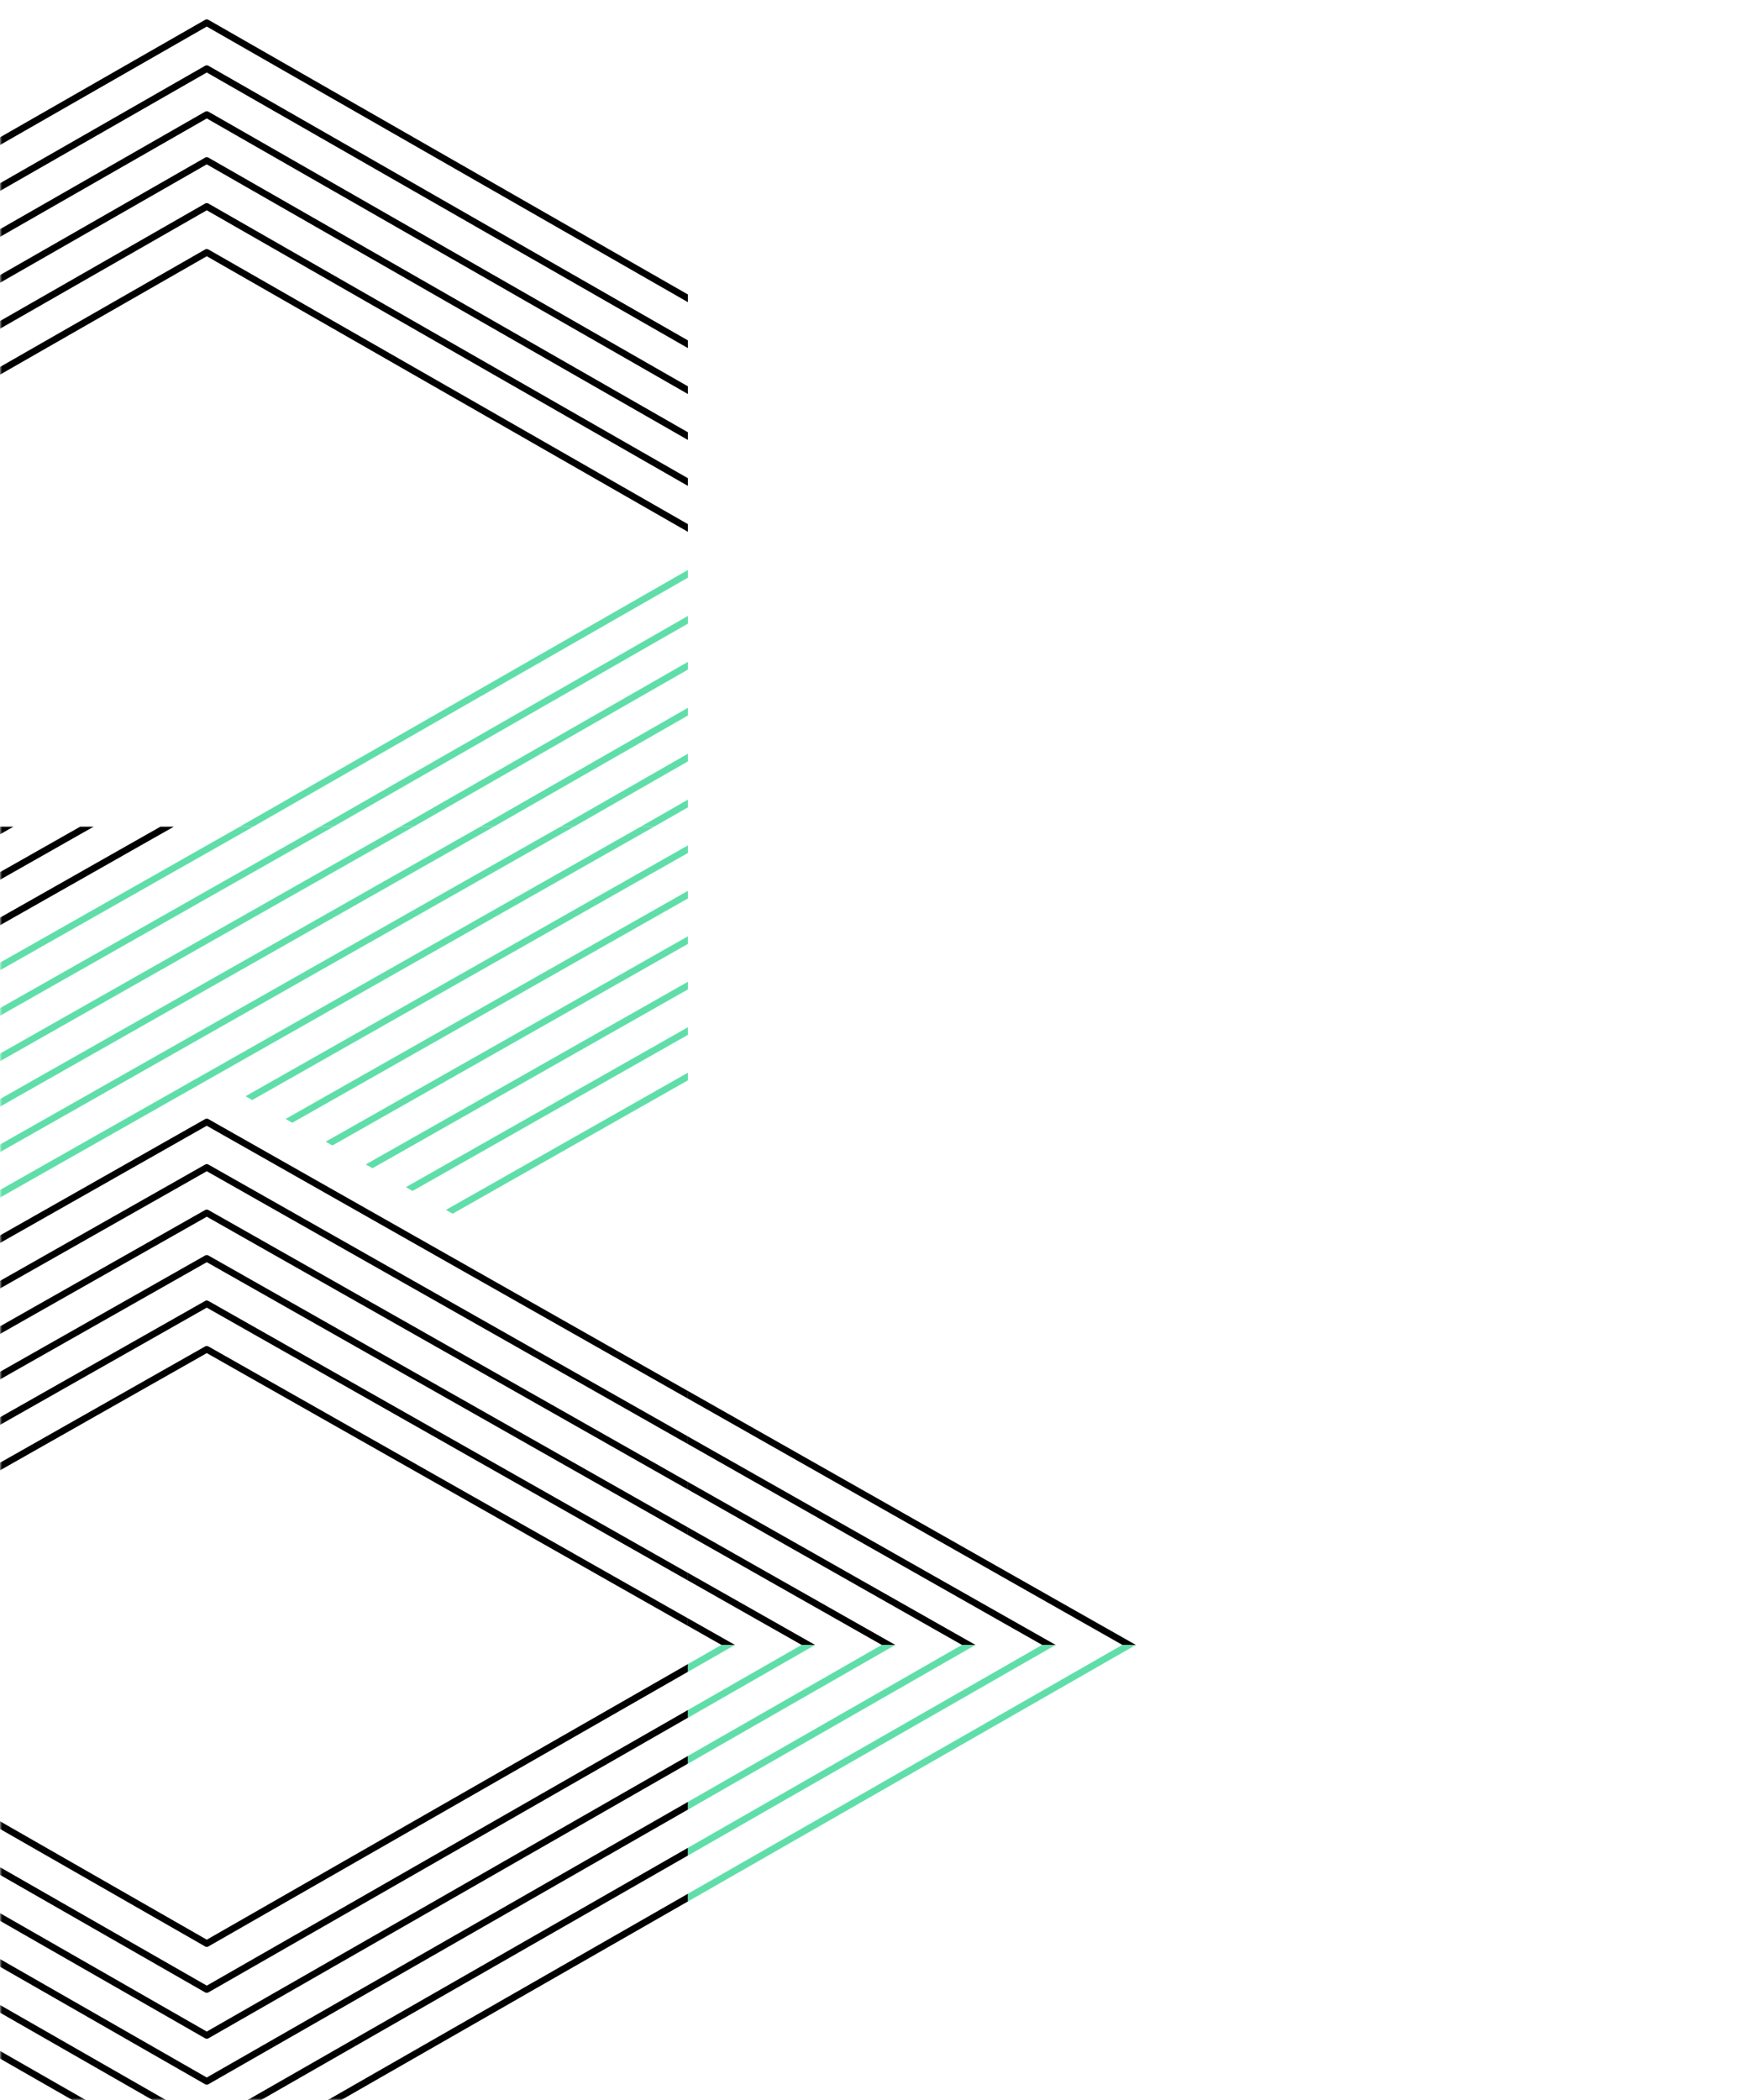 <svg width="420" height="500" viewBox="0 0 420 500" fill="none" xmlns="http://www.w3.org/2000/svg"><mask id="mask0_2_177" style="mask-type:alpha" maskUnits="userSpaceOnUse" x="0" y="0" width="420" height="500"><path d="M0 0h420v494a6 6 0 0 1-6 6H6a6 6 0 0 1-6-6V0Z" fill="#F2F2F3"/></mask><g mask="url(#mask0_2_177)"><g clip-path="url(#clip0_2_177)"><path d="M48.87 26.57-65.311 91.974v1.824l.082-.047L49.234 28.2 163.78 93.805v-1.83L49.643 26.602a.803.803 0 0 0-.766-.033h-.008Zm-.036 21.889L-65.31 113.838v1.825l.082-.047L49.234 50.068 163.78 115.68v-1.831L49.643 48.471a.709.709 0 0 0-.32-.101.773.773 0 0 0-.489.089Zm.035-10.952-114.18 65.399v1.825l.082-.047L49.23 39.131l114.551 65.612v-1.831L49.643 37.539a.803.803 0 0 0-.766-.032h-.008Zm-.038-32.785L-65.31 70.106v1.825l.082-.047L49.23 6.324 163.78 71.937v-1.83L49.585 4.7a.818.818 0 0 0-.708 0h-.002l-.044.022Zm0 54.676-114.142 65.377v1.825l.082-.047L49.234 61.005l114.546 65.607v-1.831L49.643 59.408a.816.816 0 0 0-.813-.01Zm.038-43.76-114.18 65.4v1.824l.082-.047L49.234 17.262 163.78 82.874v-1.837L49.586 15.638a.819.819 0 0 0-.709 0h-.008Z" fill="#000"/><path d="m95.268 196.819 68.512-39.238v1.83l-65.311 37.408h-3.201Zm38.184 0 30.328-17.37v1.831l-27.133 15.539h-3.195Zm19.089 0 11.239-6.438v1.831l-8.044 4.607h-3.195Zm-76.115-.141 87.354-50.029v1.831l-84.4 48.339h-3.2l.246-.141Zm37.937.141 49.417-28.301v1.831l-46.217 26.47h-3.2Zm-57.038-.141 106.455-60.972v1.831L60.274 196.819h-3.195l.246-.141Z" fill="#60DEA9"/></g><g clip-path="url(#clip1_2_177)"><path d="M3.2 196.818-65.31 235.66v-1.812L0 196.818h3.2Zm19.09 0-87.519 49.617-.082.047v-1.813l84.4-47.851h3.2Zm19.1 0-106.619 60.449-.082.046v-1.812l103.506-58.683h3.195Zm-57.284 0-49.417 28.016v-1.813l46.216-26.203h3.201Zm-38.178 0-11.239 6.373v-1.812l8.044-4.561h3.195Zm19.089 0-30.328 17.195V212.2l27.133-15.382h3.195ZM48.944 266.373l.01.01a.895.895 0 0 1 .28-.049.525.525 0 0 1 .078.008l.051.007a.668.668 0 0 1 .078.013.826.826 0 0 1 .186.079l114.153 64.718v1.813L49.228 268.023-65.228 332.92l-.083.047v-1.807l114.143-64.724.112-.063Zm.285 54.086c.021 0 .042.003.063.007a.842.842 0 0 1 .357.108l114.131 64.708v1.813L49.236 322.15l-114.464 64.886-.083.047v-1.806l114.142-64.718a.791.791 0 0 1 .398-.1Zm-.202-43.274a.777.777 0 0 1 .605.078l114.148 64.718v1.817L49.236 278.849l-114.464 64.892-.083.047v-1.807l114.138-64.715a.686.686 0 0 1 .2-.081Zm-.089 10.839.01.009a.628.628 0 0 1 .337-.043.831.831 0 0 1 .363.109l114.132 64.708v1.813L49.236 289.676l-114.464 64.891-.083.047v-1.806l114.143-64.723.106-.061Zm.354 21.615a.842.842 0 0 1 .357.108l114.131 64.714v1.812L49.236 311.324-65.228 376.21l-.083.047v-1.807l114.142-64.717a.626.626 0 0 1 .461-.094Zm-.354-10.788.01.008a.647.647 0 0 1 .337-.042.874.874 0 0 1 .363.108l114.132 64.709v1.812L49.236 300.502l-114.464 64.886-.083.047v-1.806l114.143-64.718.106-.06Z" fill="#000"/><path d="m107.779 288.957-1.6-.907 57.601-32.661v1.818l-55.919 31.703-.082.047Zm-9.548-5.411-1.594-.907 67.143-38.071v1.812l-65.466 37.119-.083.047Zm-38.184-21.648-1.593-.907 105.244-59.672.082-.047v1.812L60.13 261.851l-.083.047Zm19.095 10.821-1.6-.907 86.156-48.845.082-.047v1.812l-84.556 47.94-.082.047Zm-9.547-5.411-1.6-.906 95.703-54.262.082-.047v1.818l-94.103 53.351-.082.046Zm19.095 10.827-1.6-.907 76.69-43.487v1.818l-75.008 42.529-.082.047ZM60.298 196.818l-125.609 71.216v-1.818l122.413-69.398h3.196Zm76.361 0-48.844 27.693-.117.058-152.926 86.714-.083.047v-1.813l198.775-112.699h3.195Zm-19.084 0-39.301 22.283-.118.058-143.384 81.297-.083.047v-1.812l179.68-101.873h3.206Zm38.178 0L-65.228 322.104l-.083.047v-1.812l217.858-123.521h3.206Zm-57.278 0-163.703 92.817-.083.047v-1.813L95.28 196.818h3.195Zm-19.089 0-144.614 81.99-.083.047v-1.812l141.496-80.225h3.201Z" fill="#60DEA9"/></g><g clip-path="url(#clip2_2_177)"><path d="m232.292 391.649-68.512-38.842v1.812l65.311 37.03h3.201Zm-38.184 0-30.328-17.194v1.813l27.133 15.381h3.195Zm-19.089 0-11.239-6.373v1.812l8.044 4.561h3.195Zm76.115-.14-87.354-49.523v1.812l84.4 47.851h3.201l-.247-.14Zm-37.937.14-49.417-28.015v1.812l46.217 26.203h3.2Zm57.038-.14L163.78 331.154v1.812l103.506 58.683h3.195l-.246-.14Z" fill="#000"/></g><g clip-path="url(#clip3_2_177)" fill="#000"><path d="m-65.228 407.19-.083-.048v1.825l114.148 65.381c.122.064.259.098.398.098a.8.8 0 0 0 .397-.106l114.148-65.378v-1.837L49.235 472.737-65.228 407.19Zm0 21.863-.083-.048v1.825l114.148 65.387c.123.064.26.097.398.098a.79.79 0 0 0 .397-.107l114.148-65.377V429L49.229 494.611l-114.457-65.558Zm0-10.932-.083-.047v1.825L48.837 485.28c.123.064.26.097.398.098a.787.787 0 0 0 .397-.101l114.148-65.384v-1.831L49.229 483.674l-114.457-65.553Zm0 21.869-.083-.047v1.825l114.109 65.356.032.021c.123.07.263.107.405.107a.79.79 0 0 0 .397-.107l114.148-65.377v-1.837L49.235 505.543-65.228 439.99Zm0 10.931-.083-.047v1.825l114.148 65.386c.122.064.259.098.398.099a.778.778 0 0 0 .397-.102L163.78 452.7v-1.832L49.229 516.481l-114.457-65.56Zm0-54.669-.083-.047v1.825l114.142 65.378.11.054.007-.007a.78.78 0 0 0 .684-.053l114.148-65.377v-1.832L49.235 461.8l-114.463-65.548ZM117.741 588.468l-182.97-104.792-.082-.047v1.831l179.852 103.008h3.2Zm19.09 0-202.06-115.723-.082-.048v1.831l198.94 113.94h3.202Zm19.1 0-221.16-126.666-.082-.048v1.831L152.73 588.468h3.201Zm-57.285 0-163.874-93.855-.083-.047v1.831l160.762 92.071h3.195Zm-38.171 0-125.703-71.991-.083-.047v1.83l122.584 70.208h3.202Zm19.083 0-144.786-82.923-.083-.047v1.83l141.673 81.14h3.196Z"/></g><g clip-path="url(#clip4_2_177)"><path d="M270.398 391.649h-3.235L163.78 450.862v1.853l106.371-60.924.247-.142Zm-95.455 0-11.163 6.395v-1.853l7.928-4.542h3.235Zm76.118.142-87.281 49.99v-1.853l84.292-48.279h3.235l-.246.142Zm-19.091 0-68.19 39.056v-1.853l65.201-37.345h3.236l-.247.142Zm-38.182 0-30.008 17.187v-1.854l27.019-15.475h3.236l-.247.142Zm19.091 0-49.099 28.122v-1.853l46.11-26.411h3.235l-.246.142Z" fill="#60DEA9"/></g></g><defs><clipPath id="clip0_2_177"><path fill="#fff" transform="matrix(-1 0 0 1 163.78 0)" d="M0 0h229.091v196.819H0z"/></clipPath><clipPath id="clip1_2_177"><path fill="#fff" transform="matrix(-1 0 0 1 163.78 196.818)" d="M0 0h229.091v194.831H0z"/></clipPath><clipPath id="clip2_2_177"><path fill="#fff" transform="matrix(-1 0 0 1 392.871 196.818)" d="M0 0h229.091v194.831H0z"/></clipPath><clipPath id="clip3_2_177"><path fill="#fff" transform="matrix(-1 0 0 1 163.78 391.649)" d="M0 0h229.091v196.819H0z"/></clipPath><clipPath id="clip4_2_177"><path fill="#fff" transform="matrix(-1 0 0 1 392.871 391.649)" d="M0 0h229.091v196.819H0z"/></clipPath></defs></svg>